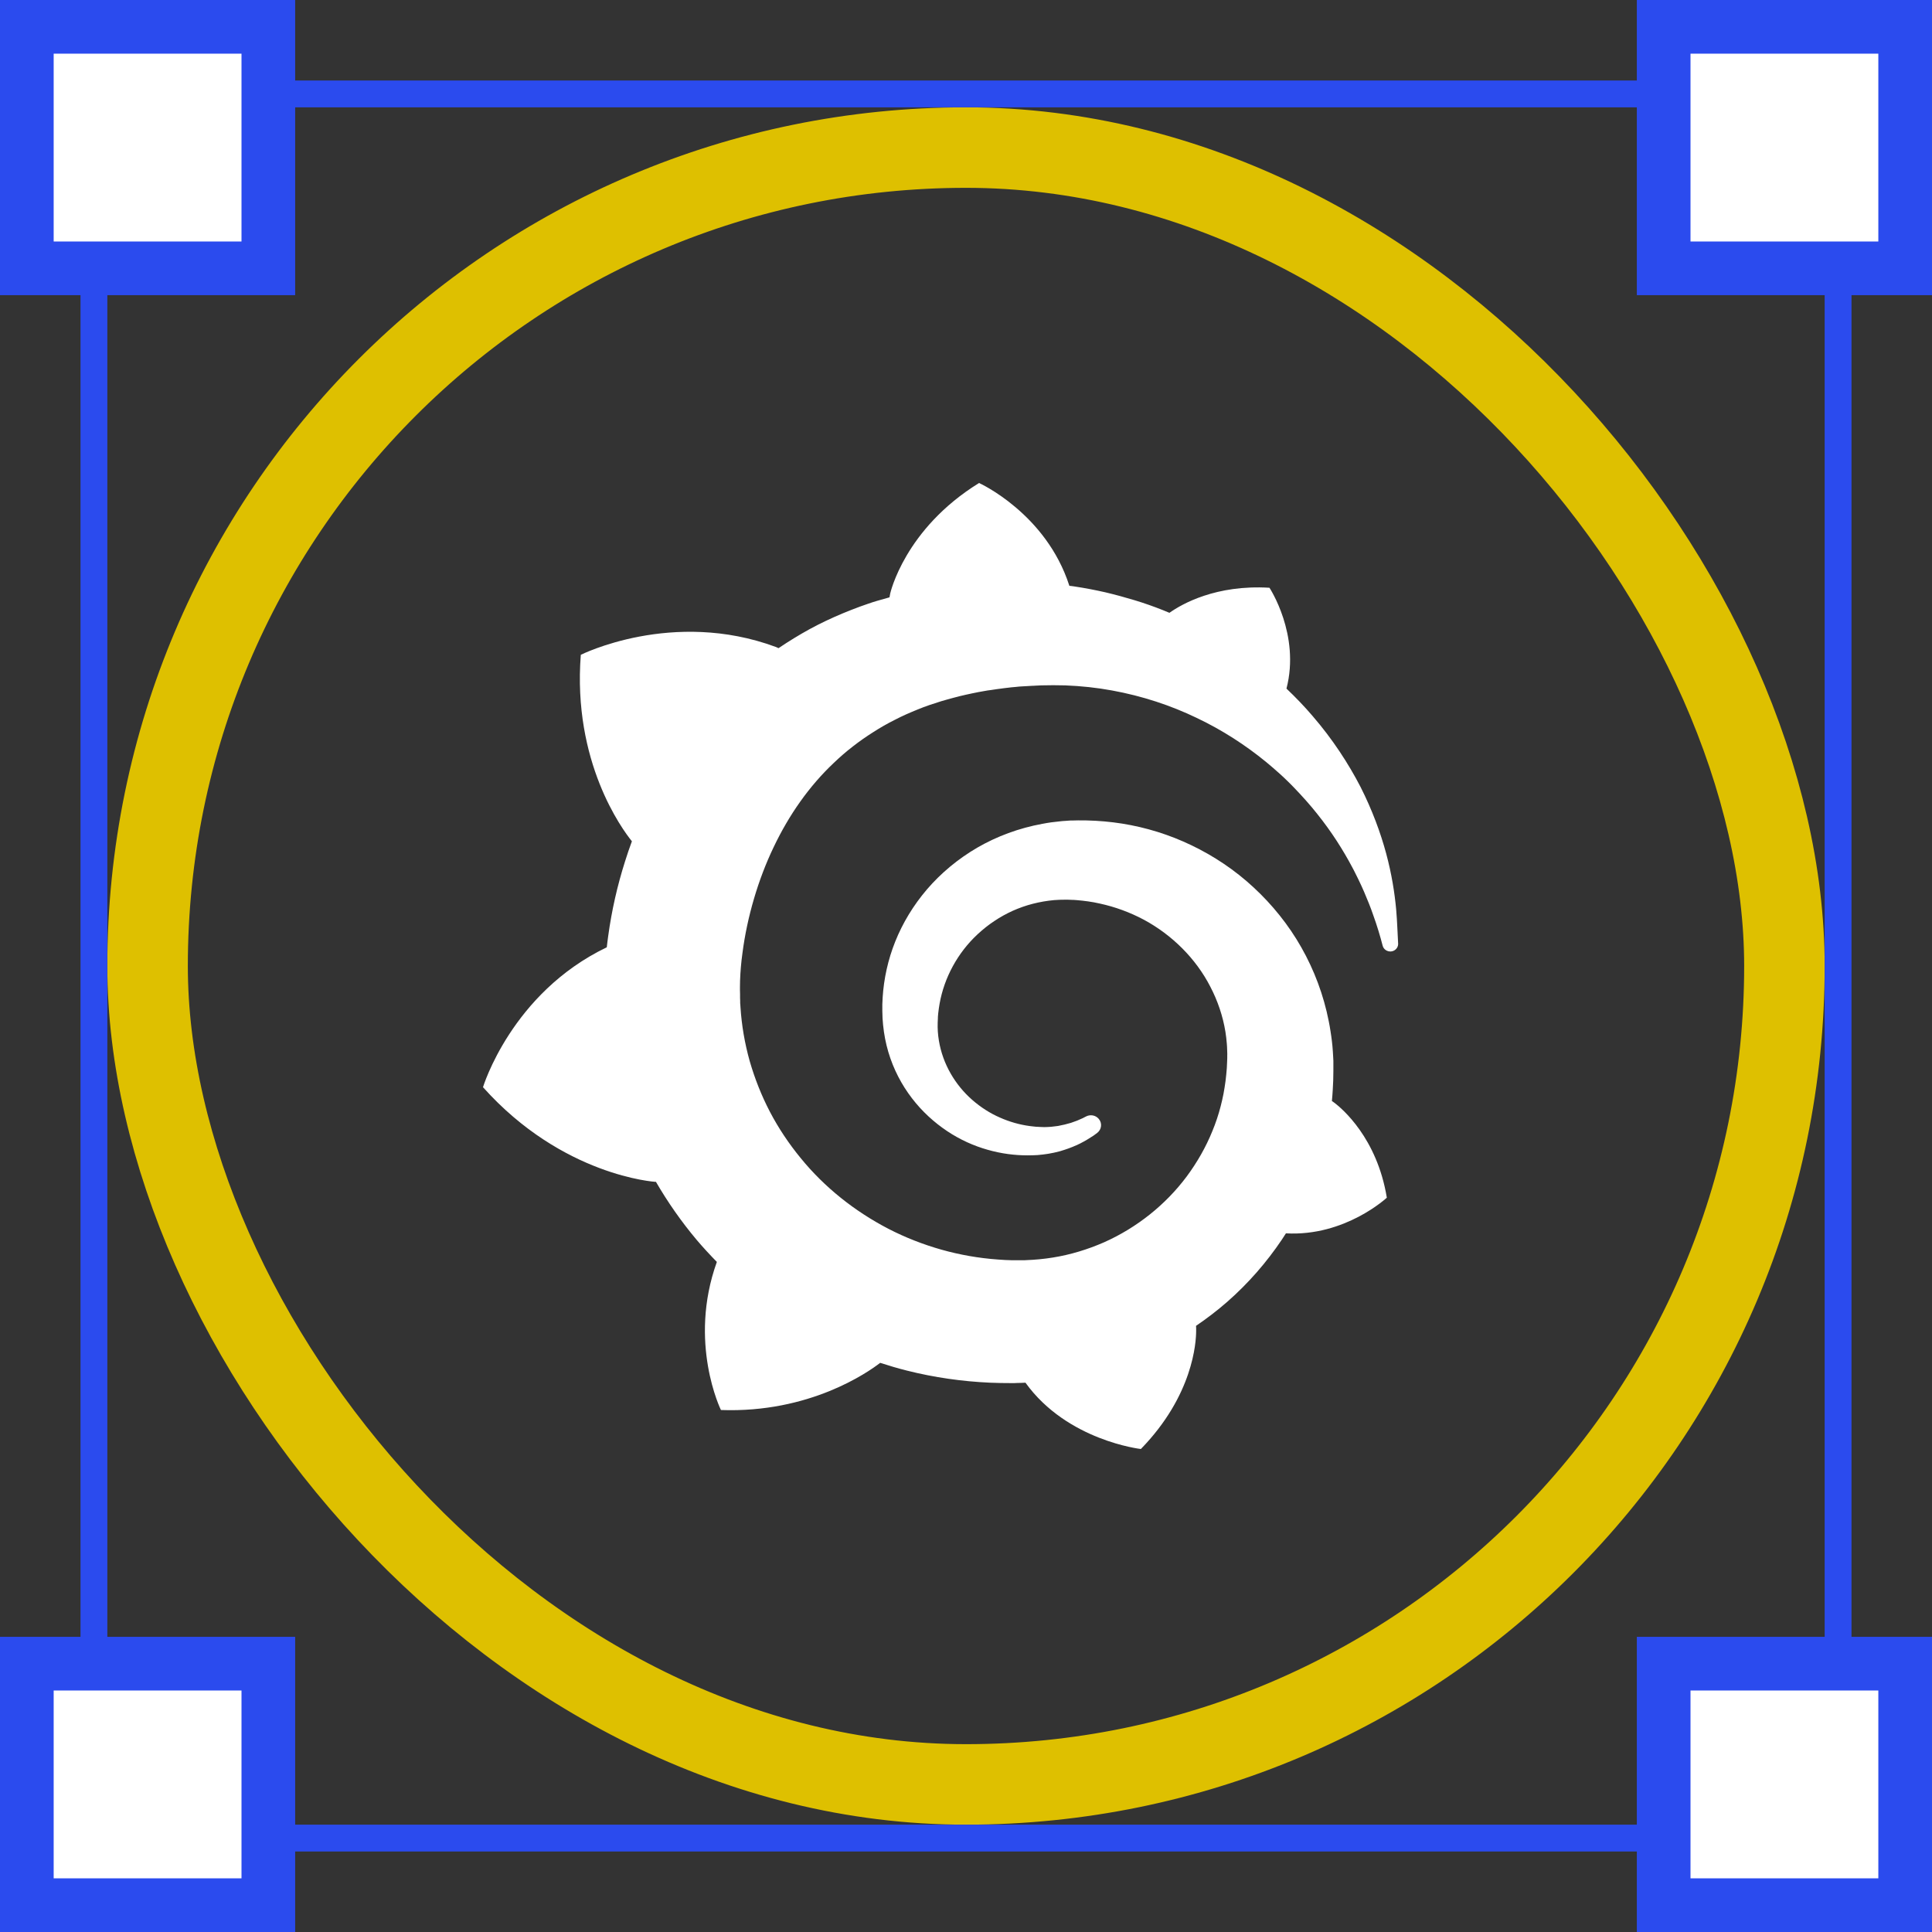 <svg width="72" height="72" viewBox="0 0 72 72" fill="none" xmlns="http://www.w3.org/2000/svg">
<rect x="0" y="0" width="72" height="72" fill="#333333" stroke="none"/>
<rect x="5.5" y="5.5" width="61" height="61" rx="30.5" stroke="#dec000" stroke-width="3"/>
<path d="M52.03 33.881C51.974 33.277 51.866 32.58 51.659 31.809C51.452 31.042 51.145 30.201 50.703 29.326C50.253 28.458 49.667 27.552 48.911 26.677C48.616 26.332 48.293 25.995 47.943 25.662C48.465 23.648 47.309 21.904 47.309 21.904C45.318 21.784 44.051 22.505 43.581 22.838C43.501 22.807 43.426 22.772 43.346 22.741C43.007 22.606 42.657 22.482 42.298 22.373C41.94 22.265 41.573 22.164 41.199 22.075C40.825 21.99 40.442 21.916 40.056 21.858C39.988 21.846 39.92 21.839 39.852 21.831C38.984 19.127 36.487 18 36.487 18C33.706 19.716 33.176 22.117 33.176 22.117C33.176 22.117 33.164 22.172 33.149 22.261C32.993 22.303 32.842 22.346 32.687 22.392C32.471 22.454 32.264 22.532 32.049 22.606C31.838 22.687 31.627 22.764 31.416 22.854C30.998 23.028 30.579 23.225 30.173 23.446C29.779 23.663 29.392 23.899 29.014 24.155C28.958 24.132 28.918 24.112 28.918 24.112C25.066 22.683 21.645 24.403 21.645 24.403C21.334 28.389 23.182 30.899 23.549 31.352C23.457 31.6 23.373 31.848 23.294 32.099C23.007 33.002 22.796 33.928 22.665 34.888C22.645 35.024 22.629 35.163 22.613 35.303C19.056 37.011 18 40.517 18 40.517C20.972 43.84 24.433 44.045 24.433 44.045C24.437 44.041 24.441 44.041 24.441 44.037C24.883 44.8 25.393 45.529 25.963 46.207C26.202 46.489 26.457 46.764 26.715 47.028C25.632 50.037 26.867 52.547 26.867 52.547C30.173 52.667 32.348 51.141 32.802 50.789C33.133 50.897 33.463 50.994 33.802 51.079C34.818 51.335 35.857 51.482 36.897 51.529C37.156 51.54 37.415 51.544 37.678 51.544H37.805L37.889 51.54L38.052 51.536L38.215 51.529L38.219 51.533C39.777 53.694 42.517 54 42.517 54C44.465 52.001 44.577 50.022 44.577 49.592C44.577 49.592 44.577 49.577 44.577 49.565C44.577 49.53 44.577 49.503 44.577 49.503C44.577 49.472 44.573 49.445 44.573 49.41C44.983 49.131 45.373 48.833 45.74 48.511C46.521 47.826 47.202 47.043 47.767 46.203C47.819 46.125 47.871 46.044 47.923 45.963C50.13 46.087 51.683 44.634 51.683 44.634C51.317 42.399 50.006 41.31 49.735 41.101C49.735 41.101 49.723 41.094 49.707 41.082C49.691 41.07 49.683 41.063 49.683 41.063C49.667 41.055 49.651 41.043 49.636 41.032C49.648 40.896 49.66 40.764 49.667 40.629C49.683 40.389 49.691 40.148 49.691 39.908V39.73V39.641V39.595C49.691 39.533 49.691 39.556 49.691 39.533L49.683 39.382L49.671 39.18C49.667 39.11 49.663 39.048 49.656 38.986C49.651 38.925 49.644 38.862 49.636 38.8L49.612 38.615L49.584 38.429C49.548 38.185 49.496 37.941 49.44 37.697C49.209 36.732 48.823 35.818 48.313 34.997C47.803 34.176 47.166 33.447 46.453 32.835C45.736 32.219 44.935 31.728 44.095 31.36C43.254 30.992 42.37 30.755 41.49 30.647C41.051 30.593 40.609 30.569 40.175 30.573L40.012 30.577H39.972C39.96 30.577 39.912 30.577 39.916 30.577L39.849 30.581L39.689 30.593C39.63 30.596 39.566 30.6 39.51 30.608C39.287 30.628 39.064 30.659 38.849 30.701C37.976 30.86 37.152 31.166 36.423 31.588C35.698 32.01 35.065 32.541 34.551 33.138C34.037 33.738 33.639 34.4 33.364 35.086C33.089 35.772 32.938 36.48 32.894 37.17C32.882 37.34 32.878 37.514 32.882 37.681C32.882 37.724 32.882 37.766 32.886 37.809L32.89 37.948C32.898 38.03 32.902 38.115 32.91 38.196C32.945 38.545 33.009 38.878 33.105 39.203C33.296 39.846 33.603 40.431 33.985 40.927C34.364 41.423 34.818 41.833 35.3 42.155C35.782 42.476 36.295 42.705 36.805 42.848C37.315 42.995 37.821 43.057 38.299 43.057C38.359 43.057 38.419 43.057 38.478 43.054C38.51 43.054 38.542 43.05 38.574 43.05C38.606 43.05 38.638 43.046 38.669 43.046C38.721 43.042 38.769 43.034 38.821 43.03C38.833 43.03 38.849 43.026 38.865 43.026L38.913 43.019C38.944 43.015 38.972 43.011 39.004 43.007C39.068 42.999 39.12 42.988 39.179 42.976C39.235 42.965 39.291 42.957 39.347 42.941C39.458 42.918 39.562 42.887 39.665 42.852C39.873 42.786 40.068 42.705 40.251 42.616C40.434 42.523 40.601 42.422 40.757 42.318C40.801 42.287 40.844 42.256 40.888 42.221C41.056 42.093 41.083 41.857 40.948 41.698C40.832 41.558 40.629 41.524 40.47 41.609C40.43 41.628 40.39 41.651 40.35 41.671C40.211 41.737 40.068 41.795 39.912 41.845C39.757 41.892 39.598 41.93 39.43 41.961C39.347 41.973 39.263 41.984 39.175 41.992C39.132 41.996 39.088 42 39.048 42C39.004 42 38.96 42.004 38.92 42.004C38.881 42.004 38.837 42.004 38.797 42C38.745 41.996 38.693 41.996 38.642 41.992C38.642 41.992 38.614 41.992 38.638 41.992H38.622L38.586 41.988C38.562 41.984 38.538 41.984 38.518 41.981C38.47 41.977 38.426 41.969 38.379 41.965C38.004 41.915 37.626 41.81 37.263 41.648C36.897 41.489 36.546 41.264 36.232 40.989C35.917 40.714 35.642 40.381 35.427 40.005C35.212 39.629 35.061 39.215 34.989 38.777C34.953 38.56 34.937 38.332 34.945 38.111C34.949 38.049 34.949 37.991 34.953 37.929C34.953 37.944 34.953 37.921 34.953 37.917V37.894L34.957 37.848C34.961 37.817 34.961 37.789 34.965 37.759C34.977 37.639 34.997 37.518 35.017 37.398C35.188 36.445 35.678 35.516 36.439 34.811C36.63 34.636 36.833 34.47 37.052 34.327C37.271 34.179 37.502 34.052 37.741 33.943C37.984 33.835 38.235 33.746 38.494 33.68C38.753 33.614 39.02 33.568 39.287 33.544C39.422 33.533 39.558 33.529 39.693 33.529C39.729 33.529 39.757 33.529 39.785 33.529L39.896 33.533L39.964 33.536C39.992 33.536 39.964 33.536 39.976 33.536H40.004L40.115 33.544C40.406 33.568 40.697 33.606 40.984 33.672C41.557 33.796 42.115 34.001 42.637 34.28C43.676 34.842 44.565 35.717 45.107 36.775C45.381 37.301 45.573 37.867 45.668 38.452C45.692 38.599 45.708 38.746 45.72 38.894L45.728 39.006L45.732 39.118C45.736 39.157 45.736 39.192 45.736 39.23C45.736 39.269 45.74 39.308 45.736 39.335V39.432L45.732 39.54C45.728 39.614 45.724 39.73 45.72 39.804C45.708 39.966 45.692 40.125 45.672 40.288C45.652 40.447 45.624 40.606 45.596 40.764C45.565 40.923 45.529 41.078 45.489 41.233C45.409 41.543 45.306 41.853 45.182 42.151C44.939 42.752 44.613 43.321 44.222 43.848C43.438 44.897 42.366 45.753 41.147 46.296C40.538 46.563 39.892 46.761 39.235 46.865C38.904 46.919 38.57 46.95 38.235 46.962L38.172 46.966H38.12H38.012H37.849H37.765C37.809 46.966 37.757 46.966 37.761 46.966H37.729C37.55 46.962 37.371 46.954 37.192 46.939C36.475 46.888 35.77 46.764 35.084 46.571C34.399 46.377 33.734 46.117 33.105 45.792C31.846 45.138 30.723 44.243 29.842 43.162C29.4 42.624 29.014 42.047 28.695 41.438C28.377 40.83 28.126 40.191 27.938 39.54C27.755 38.886 27.64 38.219 27.596 37.545L27.588 37.418L27.584 37.387V37.36V37.305L27.58 37.193V37.166V37.127V37.05L27.576 36.895V36.864C27.576 36.868 27.576 36.868 27.576 36.852V36.79C27.576 36.709 27.58 36.627 27.58 36.542C27.592 36.209 27.62 35.868 27.668 35.527C27.711 35.187 27.771 34.842 27.843 34.501C27.915 34.16 28.002 33.823 28.098 33.494C28.293 32.831 28.536 32.188 28.827 31.58C29.404 30.364 30.161 29.291 31.073 28.431C31.3 28.214 31.535 28.009 31.782 27.819C32.025 27.629 32.28 27.451 32.543 27.285C32.802 27.118 33.073 26.963 33.352 26.824C33.487 26.75 33.631 26.688 33.77 26.622C33.842 26.591 33.913 26.56 33.985 26.529C34.057 26.498 34.129 26.467 34.2 26.44C34.487 26.32 34.786 26.223 35.084 26.13C35.16 26.107 35.236 26.088 35.312 26.065C35.387 26.041 35.463 26.026 35.539 26.003C35.69 25.96 35.845 25.925 35.997 25.89C36.072 25.871 36.152 25.855 36.228 25.84C36.303 25.824 36.383 25.809 36.459 25.793C36.538 25.778 36.614 25.766 36.694 25.751L36.809 25.731L36.925 25.716C37.005 25.704 37.08 25.693 37.16 25.681C37.247 25.666 37.335 25.662 37.423 25.646C37.494 25.639 37.614 25.623 37.686 25.615C37.741 25.611 37.797 25.604 37.853 25.6L37.964 25.588L38.02 25.584L38.084 25.58C38.172 25.576 38.259 25.569 38.351 25.565L38.482 25.557C38.482 25.557 38.53 25.557 38.49 25.557H38.518L38.574 25.553C38.65 25.549 38.725 25.546 38.801 25.542C39.1 25.534 39.398 25.534 39.697 25.542C40.291 25.565 40.872 25.627 41.438 25.731C42.569 25.937 43.633 26.289 44.597 26.754C45.561 27.211 46.425 27.777 47.174 28.389C47.222 28.427 47.266 28.466 47.313 28.505C47.357 28.544 47.405 28.582 47.449 28.621C47.54 28.698 47.628 28.78 47.716 28.857C47.803 28.935 47.887 29.016 47.971 29.098C48.054 29.179 48.138 29.26 48.214 29.341C48.532 29.671 48.827 30 49.09 30.333C49.624 30.999 50.05 31.673 50.388 32.309C50.408 32.347 50.432 32.386 50.452 32.429C50.472 32.467 50.492 32.506 50.512 32.549C50.552 32.626 50.592 32.704 50.627 32.781C50.663 32.859 50.703 32.936 50.735 33.01C50.771 33.087 50.803 33.161 50.835 33.234C50.962 33.533 51.078 33.815 51.169 34.083C51.325 34.513 51.44 34.904 51.528 35.245C51.563 35.38 51.695 35.469 51.838 35.458C51.986 35.446 52.101 35.326 52.105 35.183C52.081 34.795 52.073 34.369 52.03 33.881Z" fill="white"/>
<rect x="3.5" y="3.5" width="65" height="65" stroke="#2B4BEE"/>
<rect x="1" y="1" width="9" height="9" fill="white" stroke="#2B4BEE" stroke-width="2"/>
<rect x="62" y="1" width="9" height="9" fill="white" stroke="#2B4BEE" stroke-width="2"/>
<rect x="1" y="62" width="9" height="9" fill="white" stroke="#2B4BEE" stroke-width="2"/>
<rect x="62" y="62" width="9" height="9" fill="white" stroke="#2B4BEE" stroke-width="2"/>
</svg>
